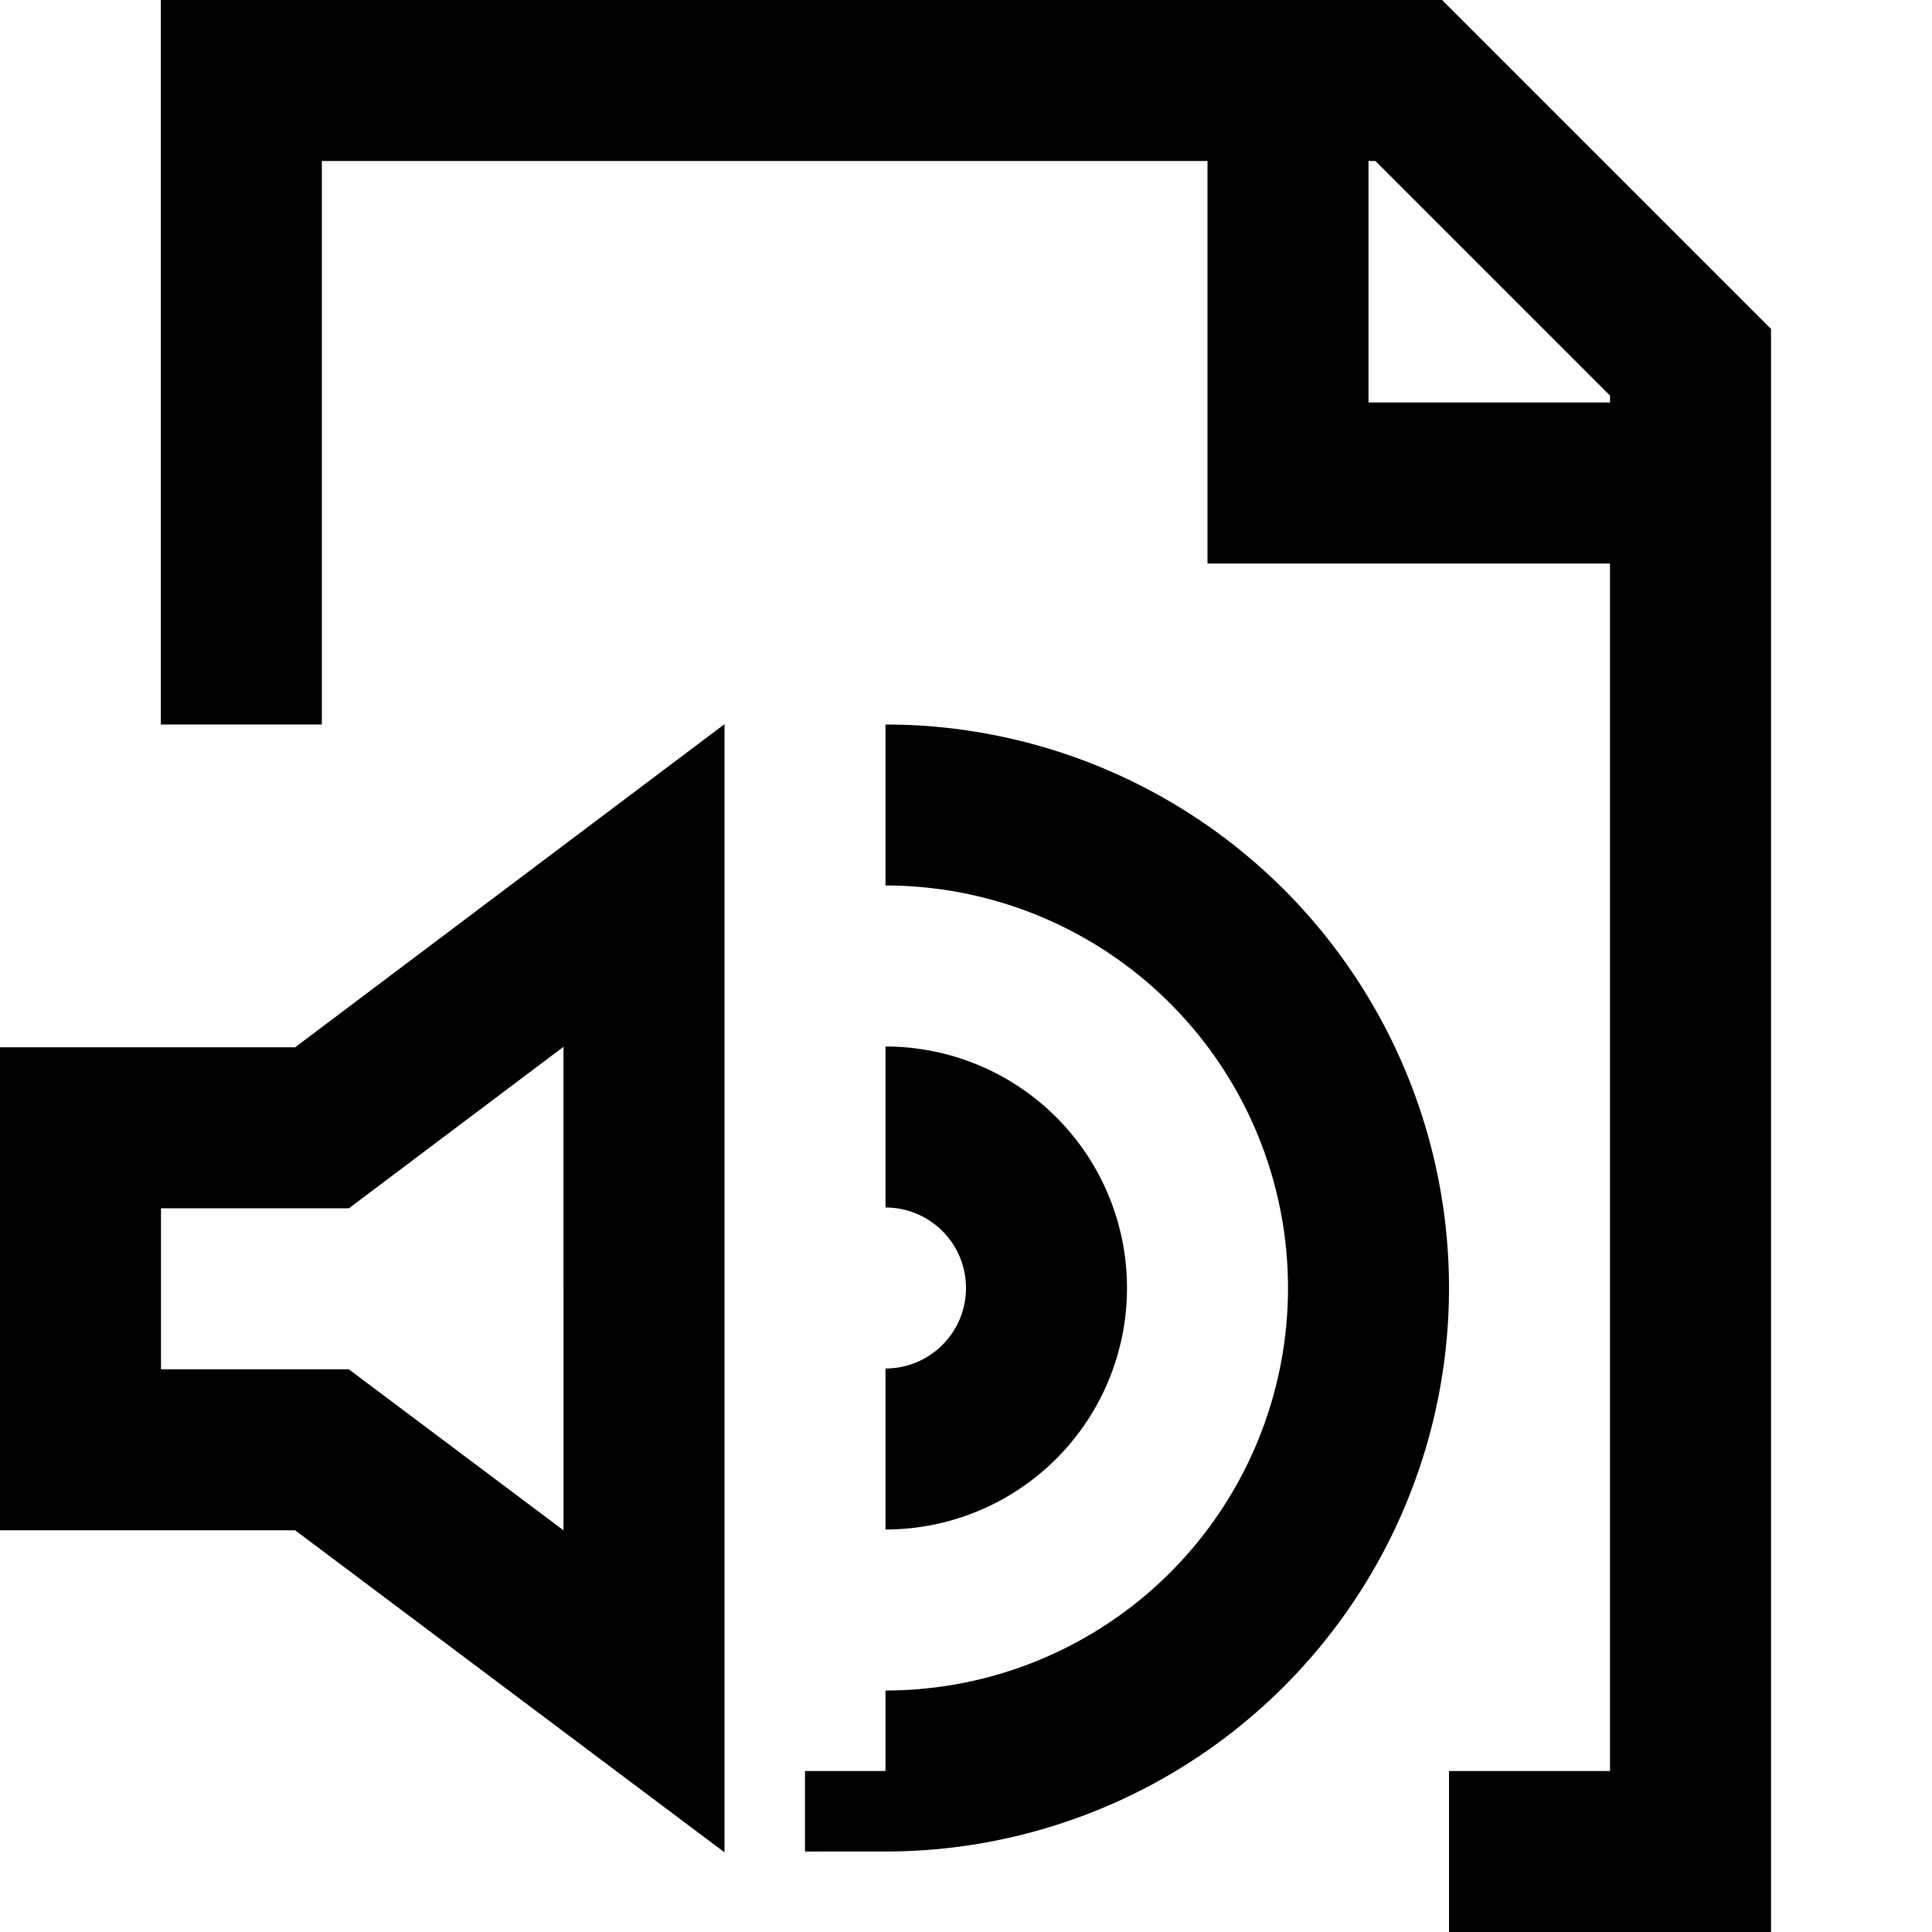 <svg viewBox="0 0 24 24"><path fill="none" stroke="currentColor" stroke-width="2" d="M2.998 9V1H17.5L21 4.5V23h-3M16 1v5h5M1 14.01v4h3l4 3V11l-4 3.01H1zM11 18h0a2 2 0 1 0 0-4m0 8h0a6 6 0 1 0 0-12"/></svg>